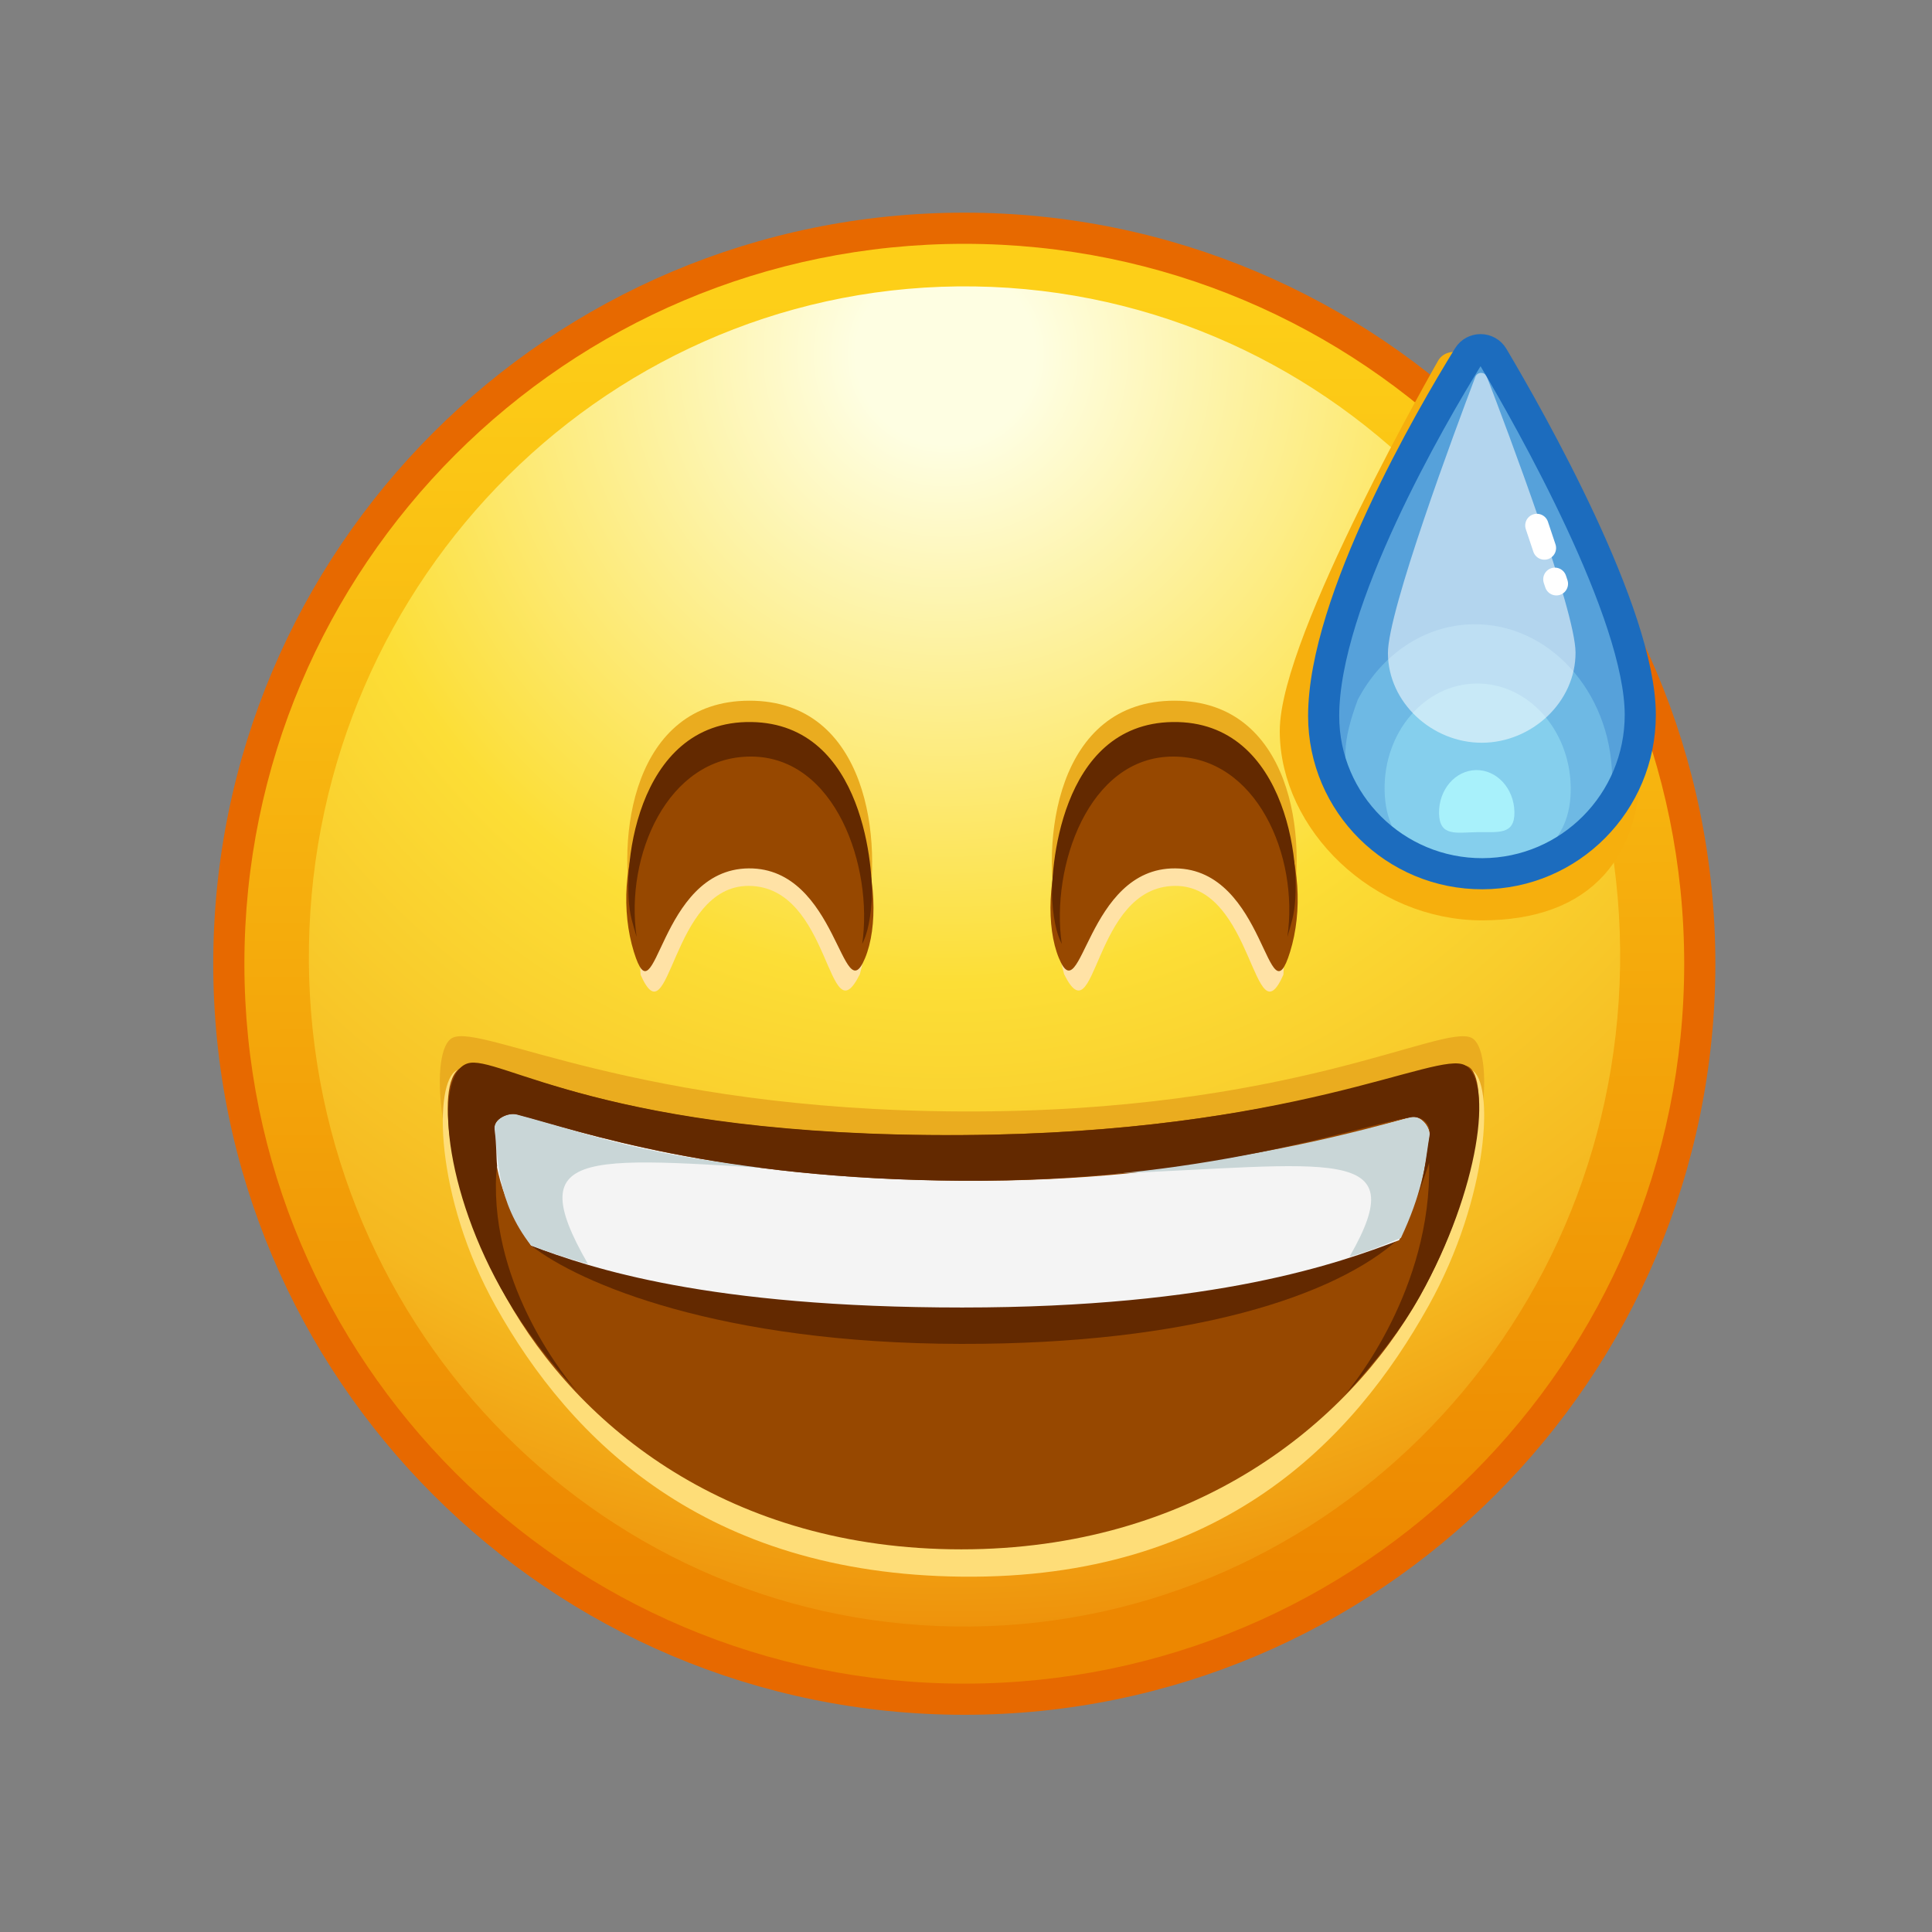 <svg xmlns="http://www.w3.org/2000/svg" xmlns:xlink="http://www.w3.org/1999/xlink" viewBox="0 0 512 512" width="512" height="512" style="width: 100%; height: 100%; transform: translate3d(0,0,0); content-visibility: visible;" preserveAspectRatio="xMidYMid meet"><rect x="0" y="0" width="512" height="512" fill="#808080" stroke="none"/><defs><clipPath id="__lottie_element_2"><rect width="512" height="512" x="0" y="0"></rect></clipPath><linearGradient id="__lottie_element_21" spreadMethod="pad" gradientUnits="userSpaceOnUse" x1="-1.04" y1="-198.313" x2="0.96" y2="213.094"><stop offset="0%" stop-color="rgb(253,207,24)"></stop><stop offset="47%" stop-color="rgb(245,171,12)"></stop><stop offset="93%" stop-color="rgb(237,135,0)"></stop></linearGradient><radialGradient id="__lottie_element_22" spreadMethod="pad" gradientUnits="userSpaceOnUse" cx="-5.618" cy="-179.684" r="383.059" fx="-5.618" fy="-179.684"><stop offset="7%" stop-color="rgb(254,254,226)"></stop><stop offset="28%" stop-color="rgb(253,238,140)"></stop><stop offset="49%" stop-color="rgb(252,222,54)"></stop><stop offset="82%" stop-color="rgb(245,184,32)"></stop><stop offset="100%" stop-color="rgb(238,145,10)"></stop></radialGradient></defs><g clip-path="url(#__lottie_element_2)"><g style="display: block;" transform="matrix(0.888,0,0,0.888,53.26,56.136)" opacity="1"><g opacity="1" transform="matrix(1,0,0,1,0,0)"><g opacity="1" transform="matrix(1,0,0,1,227.803,224.395)"><path fill="url(#__lottie_element_21)" fill-opacity="1" d=" M219.494,-0.001 C219.494,121.224 121.223,219.494 0,219.494 C-121.222,219.494 -219.494,121.224 -219.494,-0.001 C-219.494,-121.223 -121.222,-219.494 0,-219.494 C121.223,-219.494 219.494,-121.223 219.494,-0.001z"></path></g><g opacity="1" transform="matrix(1,0,0,1,227.867,222.225)"><path fill="url(#__lottie_element_22)" fill-opacity="1" d=" M195.643,2.998 C193.951,113.432 104.987,201.613 -3.064,199.958 C-111.114,198.301 -197.336,107.435 -195.644,-3 C-193.95,-113.432 -104.986,-201.613 3.066,-199.957 C111.115,-198.301 197.336,-107.435 195.643,2.998z"></path></g><g opacity="1" transform="matrix(1,0,0,1,227.804,224.395)"><path fill="rgb(231,105,0)" fill-opacity="1" d=" M158.492,-158.493 C117.945,-199.047 61.88,-224.145 -0.001,-224.143 C-61.881,-224.145 -117.946,-199.047 -158.493,-158.493 C-199.047,-117.946 -224.145,-61.881 -224.143,-0.001 C-224.145,61.88 -199.047,117.945 -158.493,158.492 C-117.946,199.048 -61.881,224.145 -0.001,224.143 C61.88,224.145 117.945,199.048 158.492,158.492 C199.047,117.945 224.145,61.88 224.142,-0.001 C224.145,-61.881 199.047,-117.946 158.492,-158.493z M151.918,151.919 C113.024,190.806 59.342,214.843 -0.001,214.845 C-59.343,214.843 -113.025,190.806 -151.919,151.919 C-190.806,113.024 -214.844,59.343 -214.846,-0.001 C-214.844,-59.343 -190.806,-113.024 -151.919,-151.919 C-113.025,-190.805 -59.343,-214.844 -0.001,-214.846 C59.342,-214.844 113.024,-190.805 151.918,-151.919 C190.805,-113.024 214.843,-59.343 214.845,-0.001 C214.843,59.343 190.805,113.024 151.918,151.919z"></path></g></g></g><g style="display: block;" transform="matrix(0.919,0,0,0.919,19.617,29.982)" opacity="1"><g opacity="1" transform="matrix(1,0,0,1,97.594,264.321)"><g opacity="1" transform="matrix(1,0,0,1,158.469,72.251)"><path fill="rgb(234,172,31)" fill-opacity="1" d=" M146.917,-69.927 C138.383,-74.072 94.786,-48.299 -0.077,-48.69 C-94.388,-49.079 -138.383,-74.072 -146.917,-69.927 C-153.549,-66.706 -152.17,-34.602 -134.474,-3.913 C-112.906,33.491 -68.645,71.608 0,71.608 C68.645,71.608 112.905,33.49 134.474,-3.913 C152.171,-34.602 153.549,-66.706 146.917,-69.927z"></path></g><g opacity="1" transform="matrix(1,0,0,1,158.469,83.601)"><path fill="rgb(254,221,120)" fill-opacity="1" d=" M146.917,-72.034 C138.383,-76.313 95.302,-54.108 0.057,-52.024 C-89.618,-50.062 -137.158,-76.184 -145.693,-71.905 C-152.325,-68.58 -152.171,-35.557 -134.474,-3.868 C-112.906,34.754 -74.026,73.35 0,74.114 C74.941,74.887 112.906,34.754 134.474,-3.868 C152.171,-35.557 153.549,-68.708 146.917,-72.034z"></path></g><g opacity="1" transform="matrix(1,0,0,1,158.469,79.56)"><path fill="rgb(151,72,0)" fill-opacity="1" d=" M145.954,-68.94 C137.67,-73.085 94.915,-49.809 0.005,-49.184 C-103.665,-48.502 -130.729,-72.49 -143.893,-68.811 C-152.495,-66.407 -148.605,-32.97 -131.428,-2.281 C-110.493,35.122 -66.835,70.276 -0.204,70.276 C66.426,70.276 111.138,34.608 132.072,-2.796 C149.249,-33.486 152.391,-65.719 145.954,-68.94z"></path></g></g><g opacity="1" transform="matrix(1,0,0,1,117.339,290.541)"><g opacity="1" transform="matrix(1,0,0,1,138.725,50.212)"><path fill="rgb(99,41,0)" fill-opacity="1" d=" M-124.258,-14.206 C-110.368,-3.253 -69.776,14.039 -0.258,14.159 C66.049,14.273 107.931,0.226 125.934,-16.139 C125.934,-16.139 -124.258,-14.206 -124.258,-14.206z"></path></g><g opacity="1" transform="matrix(1,0,0,1,138.724,26.8)"><path fill="rgb(244,244,244)" fill-opacity="1" d=" M-124.257,9.206 C-107.086,15.771 -73.158,27.079 0.054,27.079 C73.265,27.079 108.891,14.225 126.063,7.66 C131.89,-4.723 133.716,-13.768 134.799,-22.223 C135.161,-25.05 132.122,-28.469 129.462,-27.781 C114.504,-23.913 70.044,-8.965 -0.017,-9.473 C-71.323,-9.99 -109.562,-23.624 -128.302,-28.556 C-130.959,-29.255 -134.521,-27.251 -134.798,-24.415 C-135.598,-16.229 -133.023,-3.597 -124.257,9.206z"></path></g><g opacity="1" transform="matrix(1,0,0,1,229.594,21.418)"><path fill="rgb(201,214,215)" fill-opacity="1" d=" M35.708,12.398 C41.535,0.015 42.843,-8.387 43.928,-16.841 C44.291,-19.668 41.252,-23.087 38.592,-22.399 C23.375,-18.466 -2.462,-10.927 -48.752,-6.105 C15.598,-8.622 39.741,-14.922 20.867,17.833 C27.613,16.005 35.489,12.397 35.708,12.398z"></path></g><g opacity="1" transform="matrix(1,0,0,1,47.861,21.417)"><path fill="rgb(201,214,215)" fill-opacity="1" d=" M48.629,-6.877 C0.356,-9.613 -20.794,-19.175 -37.439,-23.173 C-40.111,-23.815 -44.297,-21.859 -43.935,-19.032 C-42.852,-10.577 -43.474,1.702 -33.394,14.589 C-29.097,16.232 -23.754,18.068 -17.008,19.895 C-37.031,-14.922 -16.412,-10.669 48.629,-6.877z"></path></g></g><g opacity="1" transform="matrix(1,0,0,1,102.241,271.629)"><g opacity="1" transform="matrix(1,0,0,1,153.824,49.275)"><path fill="rgb(99,41,0)" fill-opacity="1" d=" M132.072,20.18 C126.551,30.054 118.832,39.709 110.204,48.955 C112.697,46.011 135.507,18.27 134.705,-18.203 C134.705,-18.203 131.354,-8.301 131.354,-8.301 C133.595,-15.24 133.885,-20.69 134.793,-25.79 C135.506,-29.796 132.169,-31.785 129.464,-31.345 C112.826,-28.636 70.3,-12.657 -0.023,-13.038 C-70.428,-13.419 -109.661,-27.219 -128.303,-32.119 C-130.963,-32.818 -135.166,-30.803 -134.803,-27.981 C-134.142,-22.842 -134.339,-19.874 -134.061,-17.311 C-134.061,-17.311 -134.318,-14.981 -134.318,-14.981 C-136.078,18.142 -113.212,45.109 -110.728,48.053 C-119.347,38.807 -125.672,30.434 -131.428,20.695 C-149.561,-9.989 -152.487,-43.642 -142.608,-46.862 C-133.796,-49.734 -103.411,-25.676 -0.001,-26.209 C96.073,-26.704 136.893,-50.736 145.047,-46.347 C153.29,-41.91 149.234,-10.512 132.072,20.18z"></path></g></g><g opacity="0" transform="matrix(0.77,0,0,0.77,58.88,73.459)"><g opacity="1" transform="matrix(1,0,0,1,257.739,372.522)"><path fill="rgb(99,41,0)" fill-opacity="1" d=" M0.2,66.205 C61.142,66.205 110.105,37.621 132.556,18.978 C102.163,47.818 50.152,68.048 1.623,68.048 C-51.554,68.048 -102.491,47.778 -132.072,19.388 C-101.872,40.579 -61.646,66.205 0.2,66.205z"></path></g><g opacity="1" transform="matrix(1,0,0,1,255.998,365.232)"><path fill="rgb(245,245,245)" fill-opacity="1" d=" M0.2,66.205 C61.142,66.205 110.105,37.621 132.556,18.978 C102.163,47.818 50.152,68.048 1.623,68.048 C-51.554,68.048 -102.491,47.778 -132.072,19.388 C-101.872,40.579 -61.646,66.205 0.2,66.205z"></path></g><g opacity="1" transform="matrix(1,0,0,1,255.998,365.232)"><path fill="rgb(199,209,209)" fill-opacity="1" d=" M127.211,23.017 C122.428,25.954 120.529,31.566 114.283,32.616 C114.283,32.616 114.283,32.666 114.283,32.666 C114.283,32.666 114.296,33.036 114.296,33.036 C114.296,33.036 74.171,67.365 0.248,67.365 C-73.536,67.365 -113.143,33.2 -113.143,33.2 C-113.143,33.2 -113.143,33.19 -113.143,33.19 C-122.178,31.67 -127.013,22.832 -132.072,19.388 C-102.753,47.528 -52.432,67.698 0.248,68.038 C0.261,68.038 0.261,68.038 0.274,68.038 C0.719,68.048 1.178,68.048 1.623,68.048 C50.152,68.048 102.163,47.818 132.556,18.978 C130.5,19.438 129.195,21.798 127.211,23.017z"></path></g></g></g><g style="display: block;" transform="matrix(1.052,0,0,0.995,316.182,78.778)" opacity="1"><g opacity="1" transform="matrix(1.02,0,0,0.98,-1.311,0.448)"><g opacity="1" transform="matrix(1,0,0,1,65.997,93.876)"><path fill="rgb(246,175,13)" fill-opacity="1" d=" M-38.956,23.651 C-38.868,48.092 -17.658,70.75 6.783,70.662 C31.224,70.574 41.634,55.495 41.545,31.054 C41.457,6.613 -0.319,-75.123 -0.319,-75.123 C-0.319,-75.123 -39.044,-0.79 -38.956,23.651z"></path><path stroke-linecap="round" stroke-linejoin="round" fill-opacity="0" stroke="rgb(246,175,13)" stroke-opacity="1" stroke-width="8.7" d=" M-38.956,23.651 C-38.868,48.092 -17.658,70.75 6.783,70.662 C31.224,70.574 41.634,55.495 41.545,31.054 C41.457,6.613 -0.319,-75.123 -0.319,-75.123 C-0.319,-75.123 -39.044,-0.79 -38.956,23.651z"></path></g></g></g><g style="display: block;" transform="matrix(0.866,0,0,0.866,18.668,115.906)" opacity="1"><g opacity="1" transform="matrix(1,0,0,1,188.88,201.771)"><path fill="rgb(255,226,166)" fill-opacity="1" d=" M20.048,-104.378 C-12.604,-104.435 -16.543,-68.715 -14.406,-37.322 C-5.284,-16.71 -5.401,-64.626 18.702,-64.514 C44.191,-64.395 42.708,-17.357 52.702,-37.513 C59.422,-61.653 51.532,-104.323 20.048,-104.378z"></path></g><g opacity="1" transform="matrix(1,0,0,1,188.88,189.711)"><path fill="rgb(234,172,31)" fill-opacity="1" d=" M18.826,-109.128 C-16.752,-109.05 -22.245,-67.264 -16.545,-42.874 C-11.179,-19.914 -1.793,-69.263 18.706,-69.263 C39.207,-69.263 49.312,-19.623 54.625,-42.597 C59.938,-65.571 55.322,-109.208 18.826,-109.128z"></path></g><g opacity="1" transform="matrix(1,0,0,1,188.879,195.732)"><path fill="rgb(151,72,0)" fill-opacity="1" d=" M19.505,-100.447 C-13.006,-100.459 -24.137,-63.101 -16.462,-38.297 C-9.591,-16.091 -9.201,-63.637 18.707,-63.834 C45.962,-64.026 47.318,-19.611 54.273,-36.339 C62.159,-55.305 52.486,-100.435 19.505,-100.447z"></path></g><g opacity="1" transform="matrix(1,0,0,1,188.881,182.074)"><path fill="rgb(99,41,0)" fill-opacity="1" d=" M19.49,-94.962 C-16.349,-95.498 -20.752,-48.078 -17.133,-34.525 C-16.649,-32.714 -16.161,-30.92 -15.621,-29.184 C-19.257,-53.92 -6.216,-84.43 19.371,-84.393 C45.281,-84.355 56.83,-50.66 53.408,-27.035 C54.384,-29.056 55.766,-32.338 56.332,-40.344 C56.898,-48.35 54.499,-94.438 19.49,-94.962z"></path></g></g><g style="display: block;" transform="matrix(-0.866,0,0,0.866,491.202,115.906)" opacity="1"><g opacity="1" transform="matrix(1,0,0,1,188.88,201.771)"><path fill="rgb(255,226,166)" fill-opacity="1" d=" M20.048,-104.378 C-12.604,-104.435 -16.543,-68.715 -14.406,-37.322 C-5.284,-16.71 -5.401,-64.626 18.702,-64.514 C44.191,-64.395 42.708,-17.357 52.702,-37.513 C59.422,-61.653 51.532,-104.323 20.048,-104.378z"></path></g><g opacity="1" transform="matrix(1,0,0,1,188.88,189.711)"><path fill="rgb(234,172,31)" fill-opacity="1" d=" M18.826,-109.128 C-16.752,-109.05 -22.245,-67.264 -16.545,-42.874 C-11.179,-19.914 -1.793,-69.263 18.706,-69.263 C39.207,-69.263 49.312,-19.623 54.625,-42.597 C59.938,-65.571 55.322,-109.208 18.826,-109.128z"></path></g><g opacity="1" transform="matrix(1,0,0,1,188.879,195.732)"><path fill="rgb(151,72,0)" fill-opacity="1" d=" M19.505,-100.447 C-13.006,-100.459 -24.137,-63.101 -16.462,-38.297 C-9.591,-16.091 -9.201,-63.637 18.707,-63.834 C45.962,-64.026 47.318,-19.611 54.273,-36.339 C62.159,-55.305 52.486,-100.435 19.505,-100.447z"></path></g><g opacity="1" transform="matrix(1,0,0,1,188.881,182.074)"><path fill="rgb(99,41,0)" fill-opacity="1" d=" M19.49,-94.962 C-16.349,-95.498 -20.752,-48.078 -17.133,-34.525 C-16.649,-32.714 -16.161,-30.92 -15.621,-29.184 C-19.257,-53.92 -6.216,-84.43 19.371,-84.393 C45.281,-84.355 56.83,-50.66 53.408,-27.035 C54.384,-29.056 55.766,-32.338 56.332,-40.344 C56.898,-48.35 54.499,-94.438 19.49,-94.962z"></path></g></g><g style="display: block;" transform="matrix(0.948,0,0,0.948,330.171,71.418)" opacity="1"><g opacity="1" transform="matrix(1,0,0,1,65.997,93.876)"><path fill="rgb(86,161,218)" fill-opacity="1" d=" M-44.255,30.94 C-44.167,55.381 -24.282,75.123 0.159,75.035 C24.6,74.947 44.343,55.062 44.254,30.621 C44.166,6.18 -0.319,-75.123 -0.319,-75.123 C-0.319,-75.123 -44.343,6.499 -44.255,30.94z"></path></g><g opacity="0.3" transform="matrix(1,0,0,1,65.088,133.012)"><path fill="rgb(168,241,251)" fill-opacity="1" d=" M35.567,15.351 C35.567,15.351 35.571,15.339 35.571,15.339 C36.674,11.187 37.367,13.208 37.291,8.622 C36.87,-15.201 19.437,-34.208 -1.658,-33.834 C-15.42,-33.593 -27.314,-25.163 -33.816,-12.728 C-38.006,-1.364 -38.519,4.956 -34.775,15.755 C-34.762,15.759 -34.766,15.771 -34.769,15.784 C-32.493,19.269 -29.633,22.399 -26.148,25.063 C-22.258,28.07 -17.577,30.482 -12.083,32.116 C2.37,36.405 14.559,32.071 23.618,25.924 C28.58,22.562 32.614,18.668 35.567,15.351z"></path></g><g opacity="0.4" transform="matrix(1,0,0,1,64.796,141.908)"><path fill="rgb(168,241,251)" fill-opacity="1" d=" M-0.517,-26.158 C-14.883,-25.905 -26.298,-12.547 -26.013,3.679 C-25.728,19.905 -13.995,26.406 0.372,26.154 C14.739,25.901 26.297,18.99 26.012,2.764 C25.727,-13.461 13.849,-26.41 -0.517,-26.158z"></path></g><g opacity="1" transform="matrix(1,0,0,1,64.536,148.689)"><path fill="rgb(168,241,251)" fill-opacity="1" d=" M-0.209,-8.75 C-6.028,-8.647 -10.651,-3.237 -10.536,3.335 C-10.42,9.907 -5.754,8.704 0.065,8.602 C5.884,8.5 10.651,9.537 10.536,2.965 C10.421,-3.607 5.61,-8.852 -0.209,-8.75z"></path></g><g opacity="0.55" transform="matrix(1,0,0,1,65.931,80.603)"><path fill="rgb(255,255,255)" fill-opacity="1" d=" M-26.224,26.648 C-26.173,40.53 -13.791,51.744 0.09,51.694 C13.973,51.644 26.274,40.349 26.224,26.467 C26.181,14.686 7.195,-35.62 1.448,-50.58 C0.876,-52.068 -1.227,-52.064 -1.792,-50.573 C-7.478,-35.579 -26.266,14.866 -26.224,26.648z"></path></g><g opacity="1" transform="matrix(1,0,0,1,65.997,95.371)"><path stroke-linecap="round" stroke-linejoin="round" fill-opacity="0" stroke="rgb(28,108,190)" stroke-opacity="1" stroke-width="8.697" d=" M-44.255,29.445 C-44.255,53.886 -24.281,73.628 0.16,73.54 C24.601,73.452 44.255,53.568 44.255,29.127 C44.255,0.799 13.514,-53.407 3.09,-70.972 C1.535,-73.593 -2.239,-73.629 -3.839,-71.036 C-14.262,-54.136 -44.255,-2.713 -44.255,29.445z"></path></g><g opacity="1" transform="matrix(1,0,0,1,86.589,87.23)"><path stroke-linecap="round" stroke-linejoin="round" fill-opacity="0" stroke="rgb(255,255,255)" stroke-opacity="1" stroke-width="6.523" d=" M-0.208,-0.623 C-0.208,-0.623 0.208,0.623 0.208,0.623"></path></g><g opacity="1" transform="matrix(1,0,0,1,82.4,74.707)"><path stroke-linecap="round" stroke-linejoin="round" fill-opacity="0" stroke="rgb(255,255,255)" stroke-opacity="1" stroke-width="6.523" d=" M-1.054,-3.154 C-1.054,-3.154 1.054,3.154 1.054,3.154"></path></g></g></g></svg>